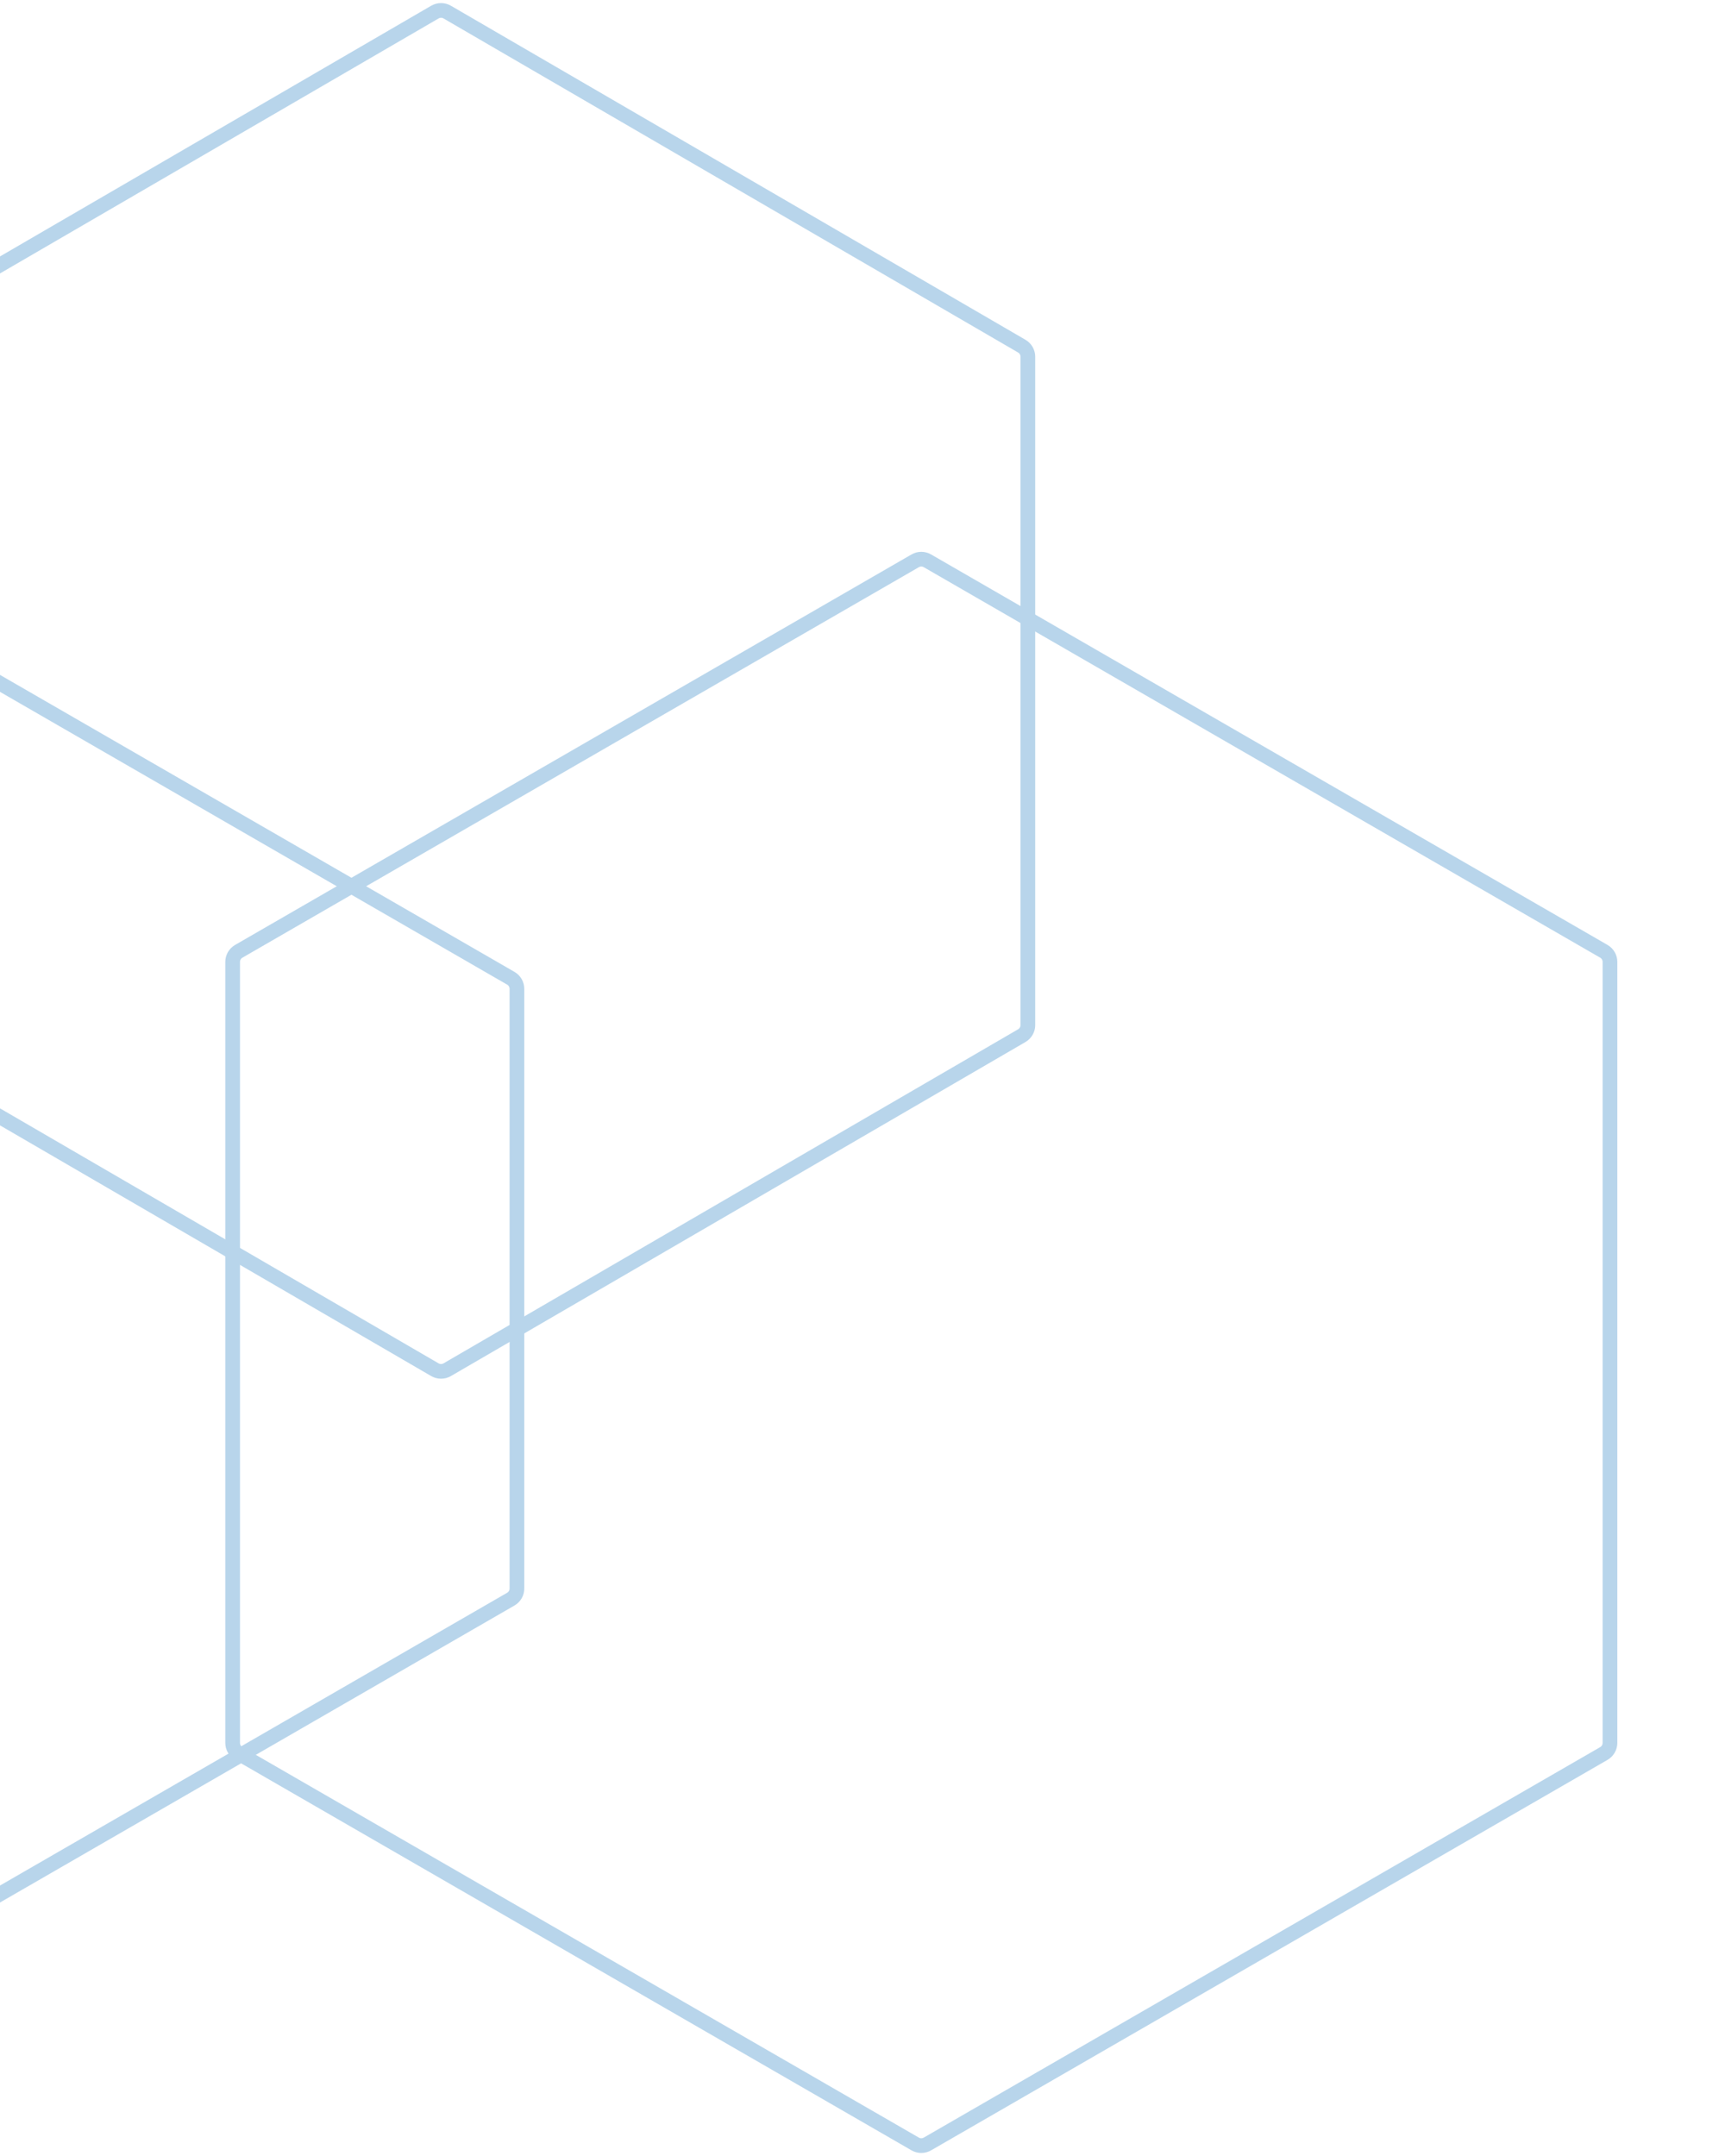<svg width="176" height="220" viewBox="0 0 176 220" fill="none" xmlns="http://www.w3.org/2000/svg">
<path d="M-2.125 69.227C-1.787 69.031 -1.379 69.007 -1.023 69.153L-0.875 69.227L52.117 99.822C52.504 100.045 52.742 100.458 52.742 100.904V162.096C52.742 162.542 52.504 162.955 52.117 163.178L-0.875 193.773C-1.213 193.969 -1.621 193.993 -1.977 193.847L-2.125 193.773L-55.117 163.178C-55.504 162.955 -55.742 162.542 -55.742 162.096V100.904C-55.742 100.458 -55.504 100.045 -55.117 99.822L-2.125 69.227Z" stroke="#B8D5EB" stroke-width="1.5"/>
<path d="M44.372 1.233C44.761 1.008 45.239 1.008 45.628 1.233L104.25 35.32C104.635 35.544 104.872 35.955 104.872 36.4V104.6C104.872 105.045 104.635 105.456 104.25 105.68L45.628 139.767C45.239 139.992 44.761 139.992 44.372 139.767L-14.25 105.68C-14.635 105.456 -14.872 105.045 -14.872 104.6V36.4C-14.872 35.955 -14.635 35.544 -14.25 35.32L44.372 1.233Z" stroke="#B8D5EB" stroke-width="1.5"/>
<path d="M93.375 57.227C93.762 57.003 94.238 57.003 94.625 57.227L163.639 97.072C164.025 97.296 164.264 97.708 164.264 98.154V177.846C164.264 178.292 164.025 178.705 163.639 178.928L94.625 218.773C94.238 218.997 93.762 218.997 93.375 218.773L24.361 178.928C23.975 178.705 23.736 178.292 23.736 177.846V98.154C23.736 97.708 23.975 97.296 24.361 97.072L93.375 57.227Z" stroke="#B8D5EB" stroke-width="1.5"/>
</svg>
